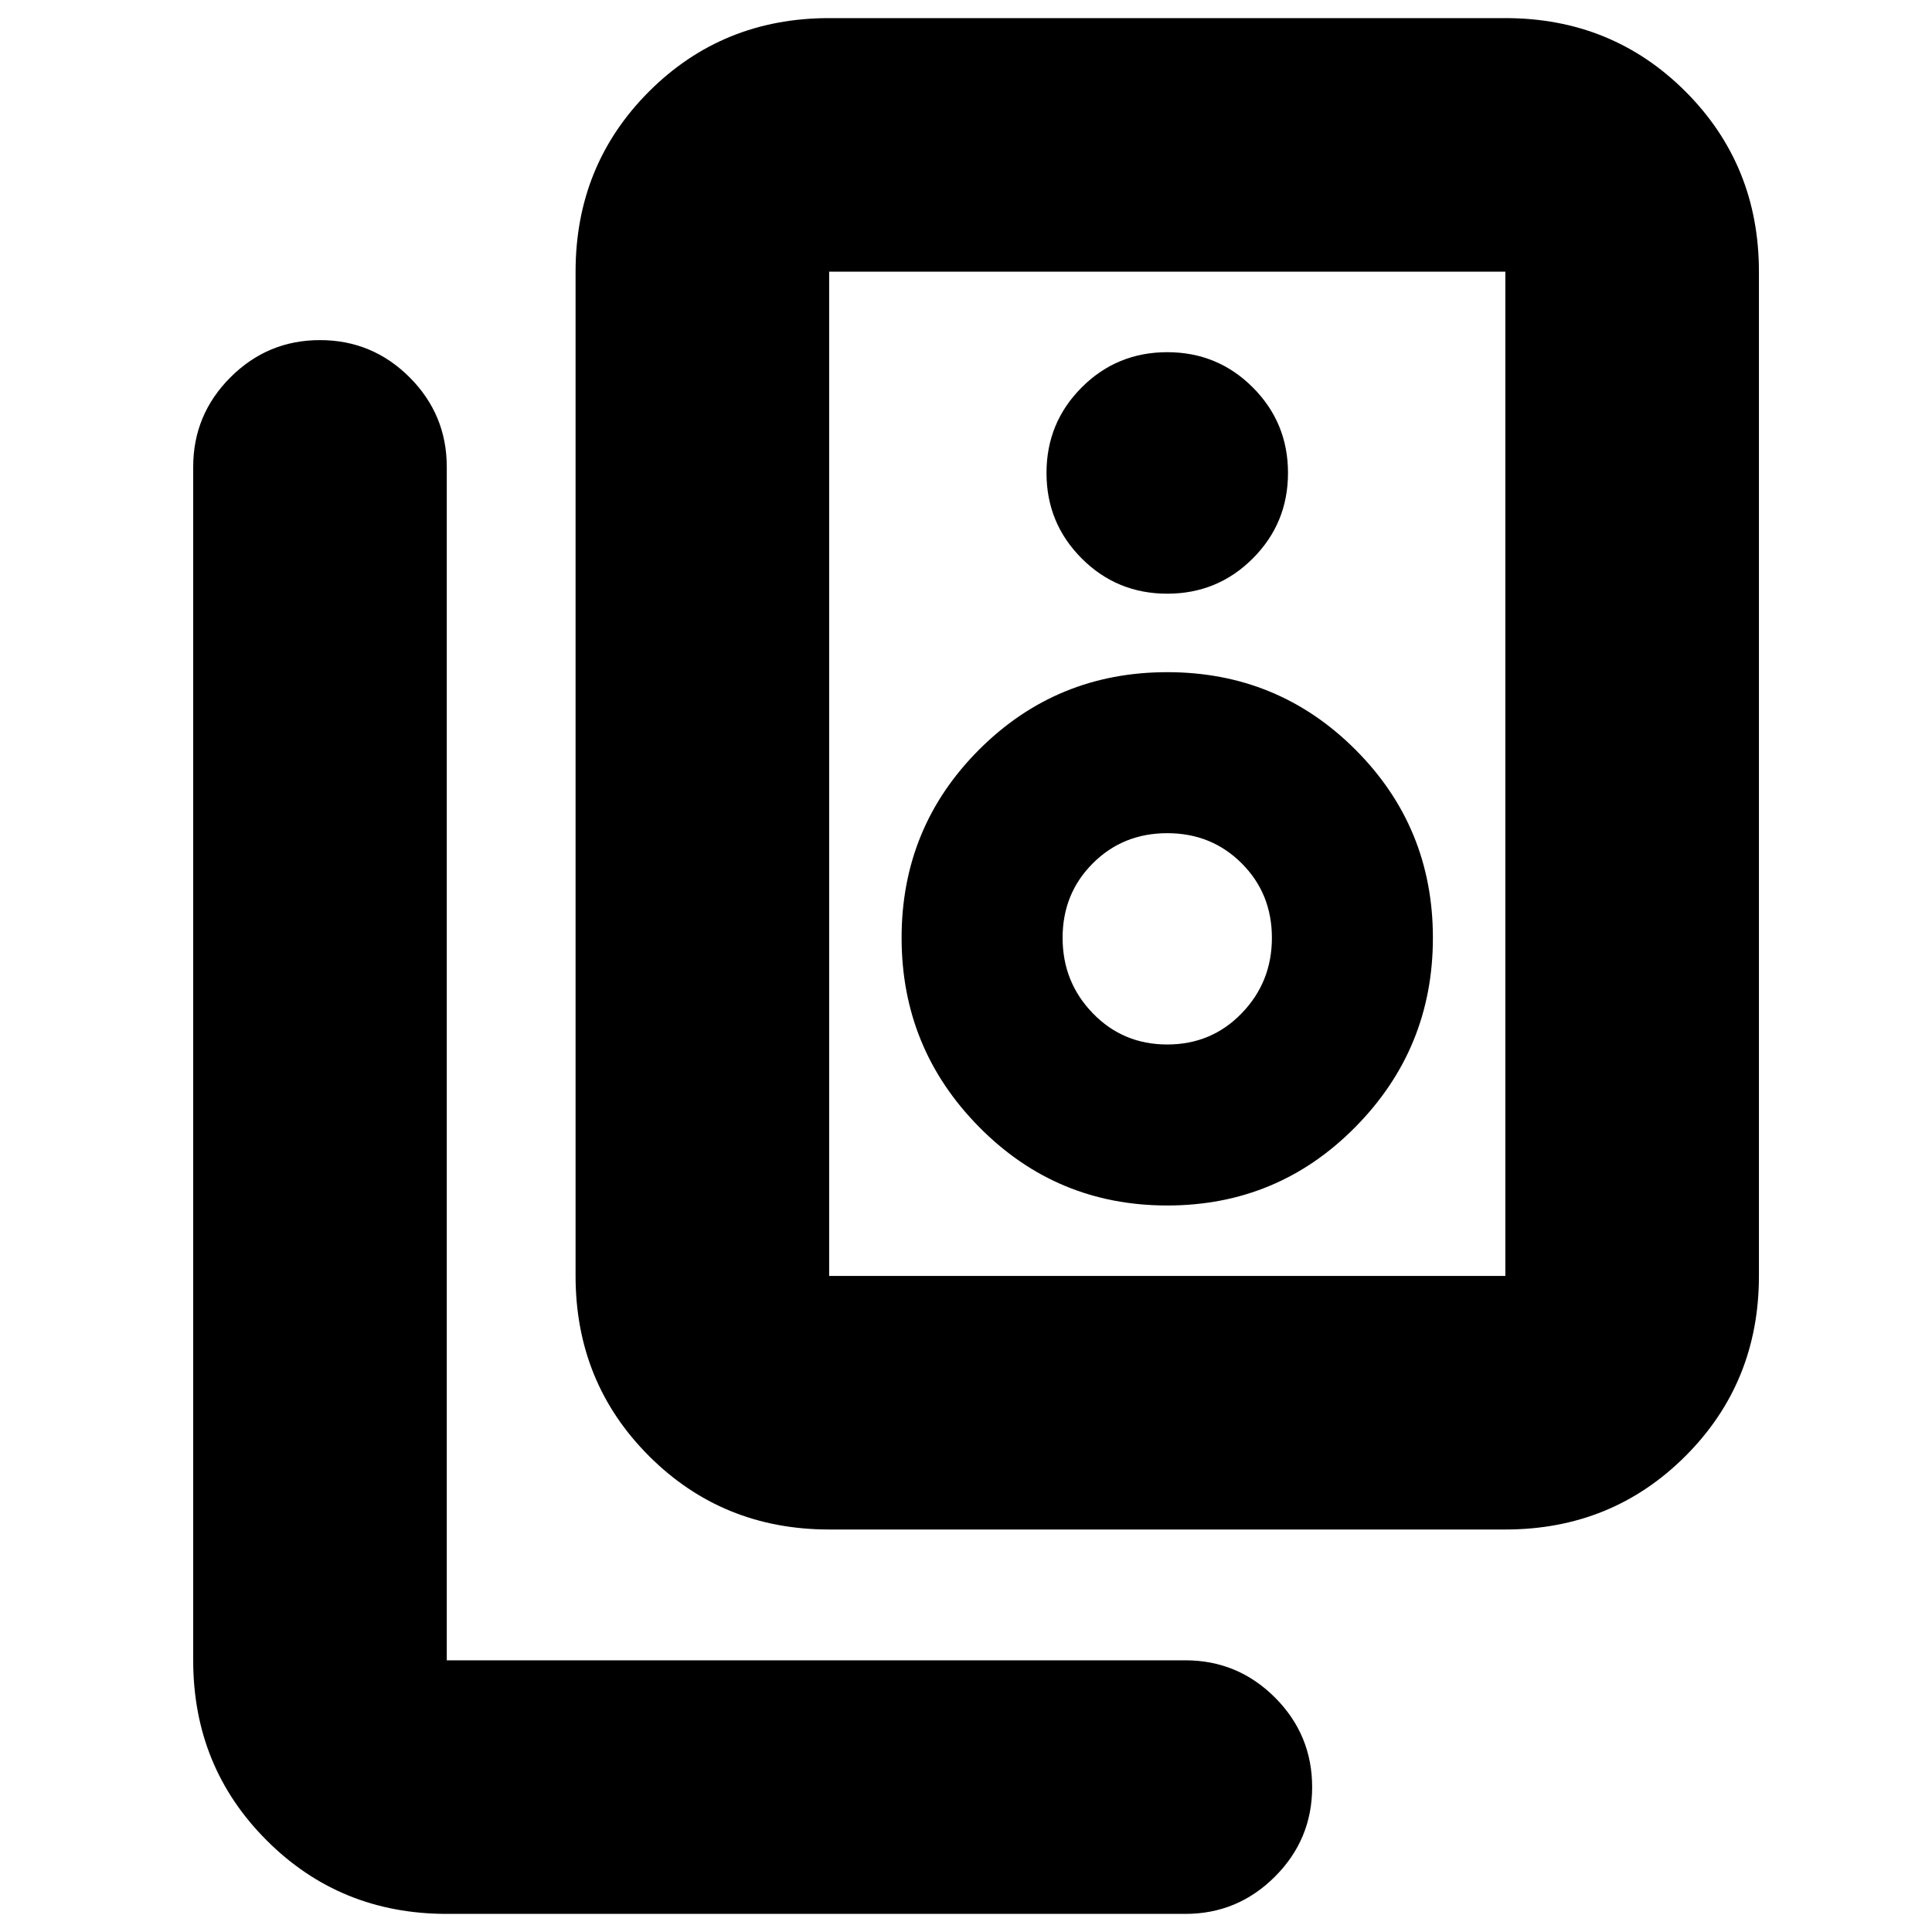 <svg xmlns="http://www.w3.org/2000/svg" height="24" width="24"><path d="M10.3 15.85H18.7Q18.7 15.85 18.7 15.85Q18.7 15.85 18.7 15.85V3.375Q18.7 3.375 18.7 3.375Q18.7 3.375 18.7 3.375H10.3Q10.3 3.375 10.3 3.375Q10.3 3.375 10.3 3.375V15.85Q10.3 15.85 10.3 15.85Q10.3 15.85 10.3 15.85ZM10.3 19Q8.975 19 8.062 18.087Q7.15 17.175 7.15 15.85V3.375Q7.15 2.05 8.062 1.137Q8.975 0.225 10.3 0.225H18.7Q20.025 0.225 20.938 1.137Q21.85 2.05 21.85 3.375V15.85Q21.85 17.175 20.938 18.087Q20.025 19 18.7 19ZM14.5 7.375Q15.125 7.375 15.562 6.938Q16 6.5 16 5.875Q16 5.25 15.562 4.812Q15.125 4.375 14.5 4.375Q13.875 4.375 13.438 4.812Q13 5.25 13 5.875Q13 6.5 13.438 6.938Q13.875 7.375 14.5 7.375ZM14.5 14.975Q15.875 14.975 16.837 14Q17.8 13.025 17.8 11.65Q17.8 10.275 16.837 9.312Q15.875 8.35 14.5 8.35Q13.125 8.35 12.163 9.312Q11.2 10.275 11.2 11.65Q11.2 13.025 12.163 14Q13.125 14.975 14.5 14.975ZM14.5 12.975Q13.95 12.975 13.575 12.587Q13.2 12.2 13.2 11.65Q13.2 11.1 13.575 10.725Q13.95 10.35 14.5 10.35Q15.05 10.35 15.425 10.725Q15.8 11.1 15.8 11.65Q15.8 12.2 15.425 12.587Q15.05 12.975 14.5 12.975ZM5.55 23.775Q4.225 23.775 3.313 22.862Q2.4 21.95 2.4 20.625V5.8Q2.4 5.15 2.863 4.687Q3.325 4.225 3.975 4.225Q4.625 4.225 5.088 4.687Q5.55 5.15 5.55 5.8V20.625Q5.55 20.625 5.55 20.625Q5.55 20.625 5.55 20.625H14.725Q15.375 20.625 15.838 21.087Q16.3 21.55 16.3 22.2Q16.3 22.85 15.838 23.312Q15.375 23.775 14.725 23.775ZM10.3 3.375Q10.3 3.375 10.3 3.375Q10.3 3.375 10.3 3.375V15.85Q10.3 15.85 10.3 15.85Q10.3 15.85 10.3 15.85Q10.3 15.85 10.3 15.85Q10.3 15.85 10.3 15.85V3.375Q10.3 3.375 10.3 3.375Q10.3 3.375 10.3 3.375Z"/></svg>